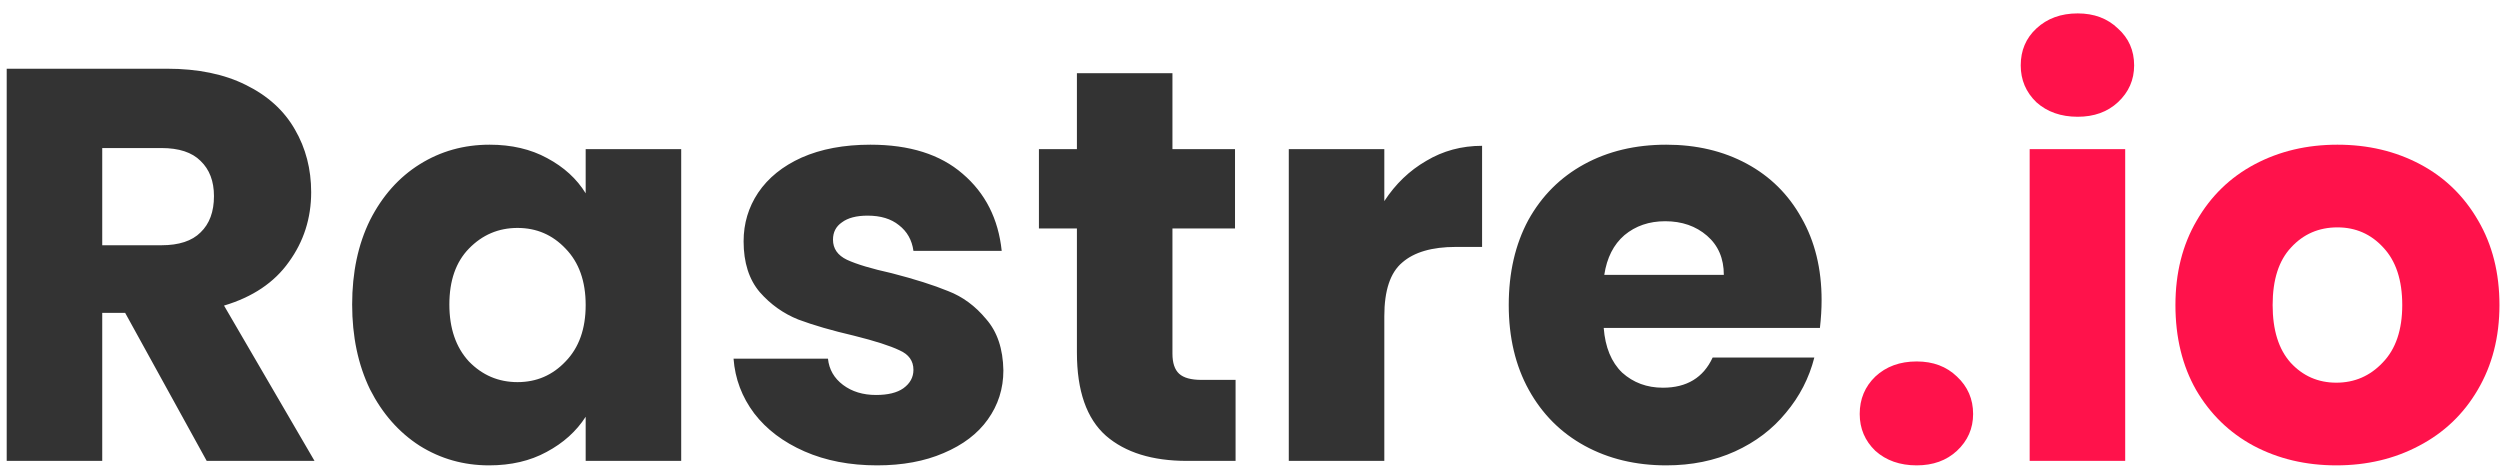<svg width="179" height="34" viewBox="0 0 179 34" fill="none" xmlns="http://www.w3.org/2000/svg">
<path d="M14.8 33L8.96 22.4H7.32V33H0.48V4.92H11.96C14.173 4.92 16.053 5.307 17.6 6.08C19.173 6.853 20.347 7.92 21.12 9.28C21.893 10.613 22.28 12.107 22.28 13.76C22.28 15.627 21.747 17.293 20.68 18.76C19.64 20.227 18.093 21.267 16.04 21.88L22.52 33H14.8ZM7.32 17.56H11.56C12.813 17.56 13.747 17.253 14.36 16.64C15 16.027 15.32 15.16 15.32 14.04C15.32 12.973 15 12.133 14.36 11.52C13.747 10.907 12.813 10.6 11.56 10.6H7.32V17.56ZM25.214 21.8C25.214 19.507 25.64 17.493 26.494 15.76C27.374 14.027 28.56 12.693 30.054 11.76C31.547 10.827 33.214 10.36 35.054 10.36C36.627 10.36 38 10.68 39.174 11.32C40.374 11.96 41.294 12.8 41.934 13.84V10.68H48.774V33H41.934V29.84C41.267 30.88 40.334 31.72 39.134 32.36C37.96 33 36.587 33.32 35.014 33.32C33.2 33.32 31.547 32.853 30.054 31.92C28.56 30.96 27.374 29.613 26.494 27.88C25.64 26.12 25.214 24.093 25.214 21.8ZM41.934 21.84C41.934 20.133 41.454 18.787 40.494 17.8C39.56 16.813 38.414 16.32 37.054 16.32C35.694 16.32 34.534 16.813 33.574 17.8C32.64 18.76 32.174 20.093 32.174 21.8C32.174 23.507 32.64 24.867 33.574 25.88C34.534 26.867 35.694 27.36 37.054 27.36C38.414 27.36 39.56 26.867 40.494 25.88C41.454 24.893 41.934 23.547 41.934 21.84ZM62.802 33.32C60.855 33.32 59.122 32.987 57.602 32.32C56.082 31.653 54.882 30.747 54.002 29.6C53.122 28.427 52.629 27.12 52.522 25.68H59.282C59.362 26.453 59.722 27.08 60.362 27.56C61.002 28.04 61.789 28.28 62.722 28.28C63.575 28.28 64.229 28.12 64.682 27.8C65.162 27.453 65.402 27.013 65.402 26.48C65.402 25.84 65.069 25.373 64.402 25.08C63.736 24.76 62.656 24.413 61.162 24.04C59.562 23.667 58.229 23.28 57.162 22.88C56.096 22.453 55.175 21.8 54.402 20.92C53.629 20.013 53.242 18.8 53.242 17.28C53.242 16 53.589 14.84 54.282 13.8C55.002 12.733 56.042 11.893 57.402 11.28C58.789 10.667 60.429 10.36 62.322 10.36C65.122 10.36 67.322 11.053 68.922 12.44C70.549 13.827 71.482 15.667 71.722 17.96H65.402C65.296 17.187 64.949 16.573 64.362 16.12C63.802 15.667 63.056 15.44 62.122 15.44C61.322 15.44 60.709 15.6 60.282 15.92C59.855 16.213 59.642 16.627 59.642 17.16C59.642 17.8 59.975 18.28 60.642 18.6C61.336 18.92 62.402 19.24 63.842 19.56C65.496 19.987 66.842 20.413 67.882 20.84C68.922 21.24 69.829 21.907 70.602 22.84C71.402 23.747 71.816 24.973 71.842 26.52C71.842 27.827 71.469 29 70.722 30.04C70.002 31.053 68.949 31.853 67.562 32.44C66.202 33.027 64.615 33.32 62.802 33.32ZM88.467 27.2V33H84.987C82.507 33 80.573 32.4 79.187 31.2C77.8 29.973 77.107 27.987 77.107 25.24V16.36H74.387V10.68H77.107V5.24H83.947V10.68H88.427V16.36H83.947V25.32C83.947 25.987 84.107 26.467 84.427 26.76C84.747 27.053 85.28 27.2 86.027 27.2H88.467ZM99.117 14.4C99.917 13.173 100.917 12.213 102.117 11.52C103.317 10.8 104.65 10.44 106.117 10.44V17.68H104.237C102.53 17.68 101.25 18.053 100.397 18.8C99.543 19.52 99.117 20.8 99.117 22.64V33H92.277V10.68H99.117V14.4ZM130.426 21.48C130.426 22.12 130.386 22.787 130.306 23.48H114.826C114.933 24.867 115.373 25.933 116.146 26.68C116.946 27.4 117.92 27.76 119.066 27.76C120.773 27.76 121.96 27.04 122.626 25.6H129.906C129.533 27.067 128.853 28.387 127.866 29.56C126.906 30.733 125.693 31.653 124.226 32.32C122.76 32.987 121.12 33.32 119.306 33.32C117.12 33.32 115.173 32.853 113.466 31.92C111.76 30.987 110.426 29.653 109.466 27.92C108.506 26.187 108.026 24.16 108.026 21.84C108.026 19.52 108.493 17.493 109.426 15.76C110.386 14.027 111.72 12.693 113.426 11.76C115.133 10.827 117.093 10.36 119.306 10.36C121.466 10.36 123.386 10.813 125.066 11.72C126.746 12.627 128.053 13.92 128.986 15.6C129.946 17.28 130.426 19.24 130.426 21.48ZM123.426 19.68C123.426 18.507 123.026 17.573 122.226 16.88C121.426 16.187 120.426 15.84 119.226 15.84C118.08 15.84 117.106 16.173 116.306 16.84C115.533 17.507 115.053 18.453 114.866 19.68H123.426Z" fill="#333333"/>
<path d="M137.235 33.32C136.035 33.32 135.048 32.973 134.275 32.28C133.528 31.56 133.155 30.68 133.155 29.64C133.155 28.573 133.528 27.68 134.275 26.96C135.048 26.24 136.035 25.88 137.235 25.88C138.408 25.88 139.368 26.24 140.115 26.96C140.888 27.68 141.275 28.573 141.275 29.64C141.275 30.68 140.888 31.56 140.115 32.28C139.368 32.973 138.408 33.32 137.235 33.32ZM148.764 8.36C147.564 8.36 146.577 8.013 145.804 7.32C145.057 6.6 144.684 5.72 144.684 4.68C144.684 3.613 145.057 2.733 145.804 2.04C146.577 1.32 147.564 0.96 148.764 0.96C149.937 0.96 150.897 1.32 151.644 2.04C152.417 2.733 152.804 3.613 152.804 4.68C152.804 5.72 152.417 6.6 151.644 7.32C150.897 8.013 149.937 8.36 148.764 8.36ZM152.164 10.68V33H145.324V10.68H152.164ZM167.281 33.32C165.094 33.32 163.121 32.853 161.361 31.92C159.627 30.987 158.254 29.653 157.241 27.92C156.254 26.187 155.761 24.16 155.761 21.84C155.761 19.547 156.267 17.533 157.281 15.8C158.294 14.04 159.681 12.693 161.441 11.76C163.201 10.827 165.174 10.36 167.361 10.36C169.547 10.36 171.521 10.827 173.281 11.76C175.041 12.693 176.427 14.04 177.441 15.8C178.454 17.533 178.961 19.547 178.961 21.84C178.961 24.133 178.441 26.16 177.401 27.92C176.387 29.653 174.987 30.987 173.201 31.92C171.441 32.853 169.467 33.32 167.281 33.32ZM167.281 27.4C168.587 27.4 169.694 26.92 170.601 25.96C171.534 25 172.001 23.627 172.001 21.84C172.001 20.053 171.547 18.68 170.641 17.72C169.761 16.76 168.667 16.28 167.361 16.28C166.027 16.28 164.921 16.76 164.041 17.72C163.161 18.653 162.721 20.027 162.721 21.84C162.721 23.627 163.147 25 164.001 25.96C164.881 26.92 165.974 27.4 167.281 27.4Z" fill="#FF124B"/>
</svg>
